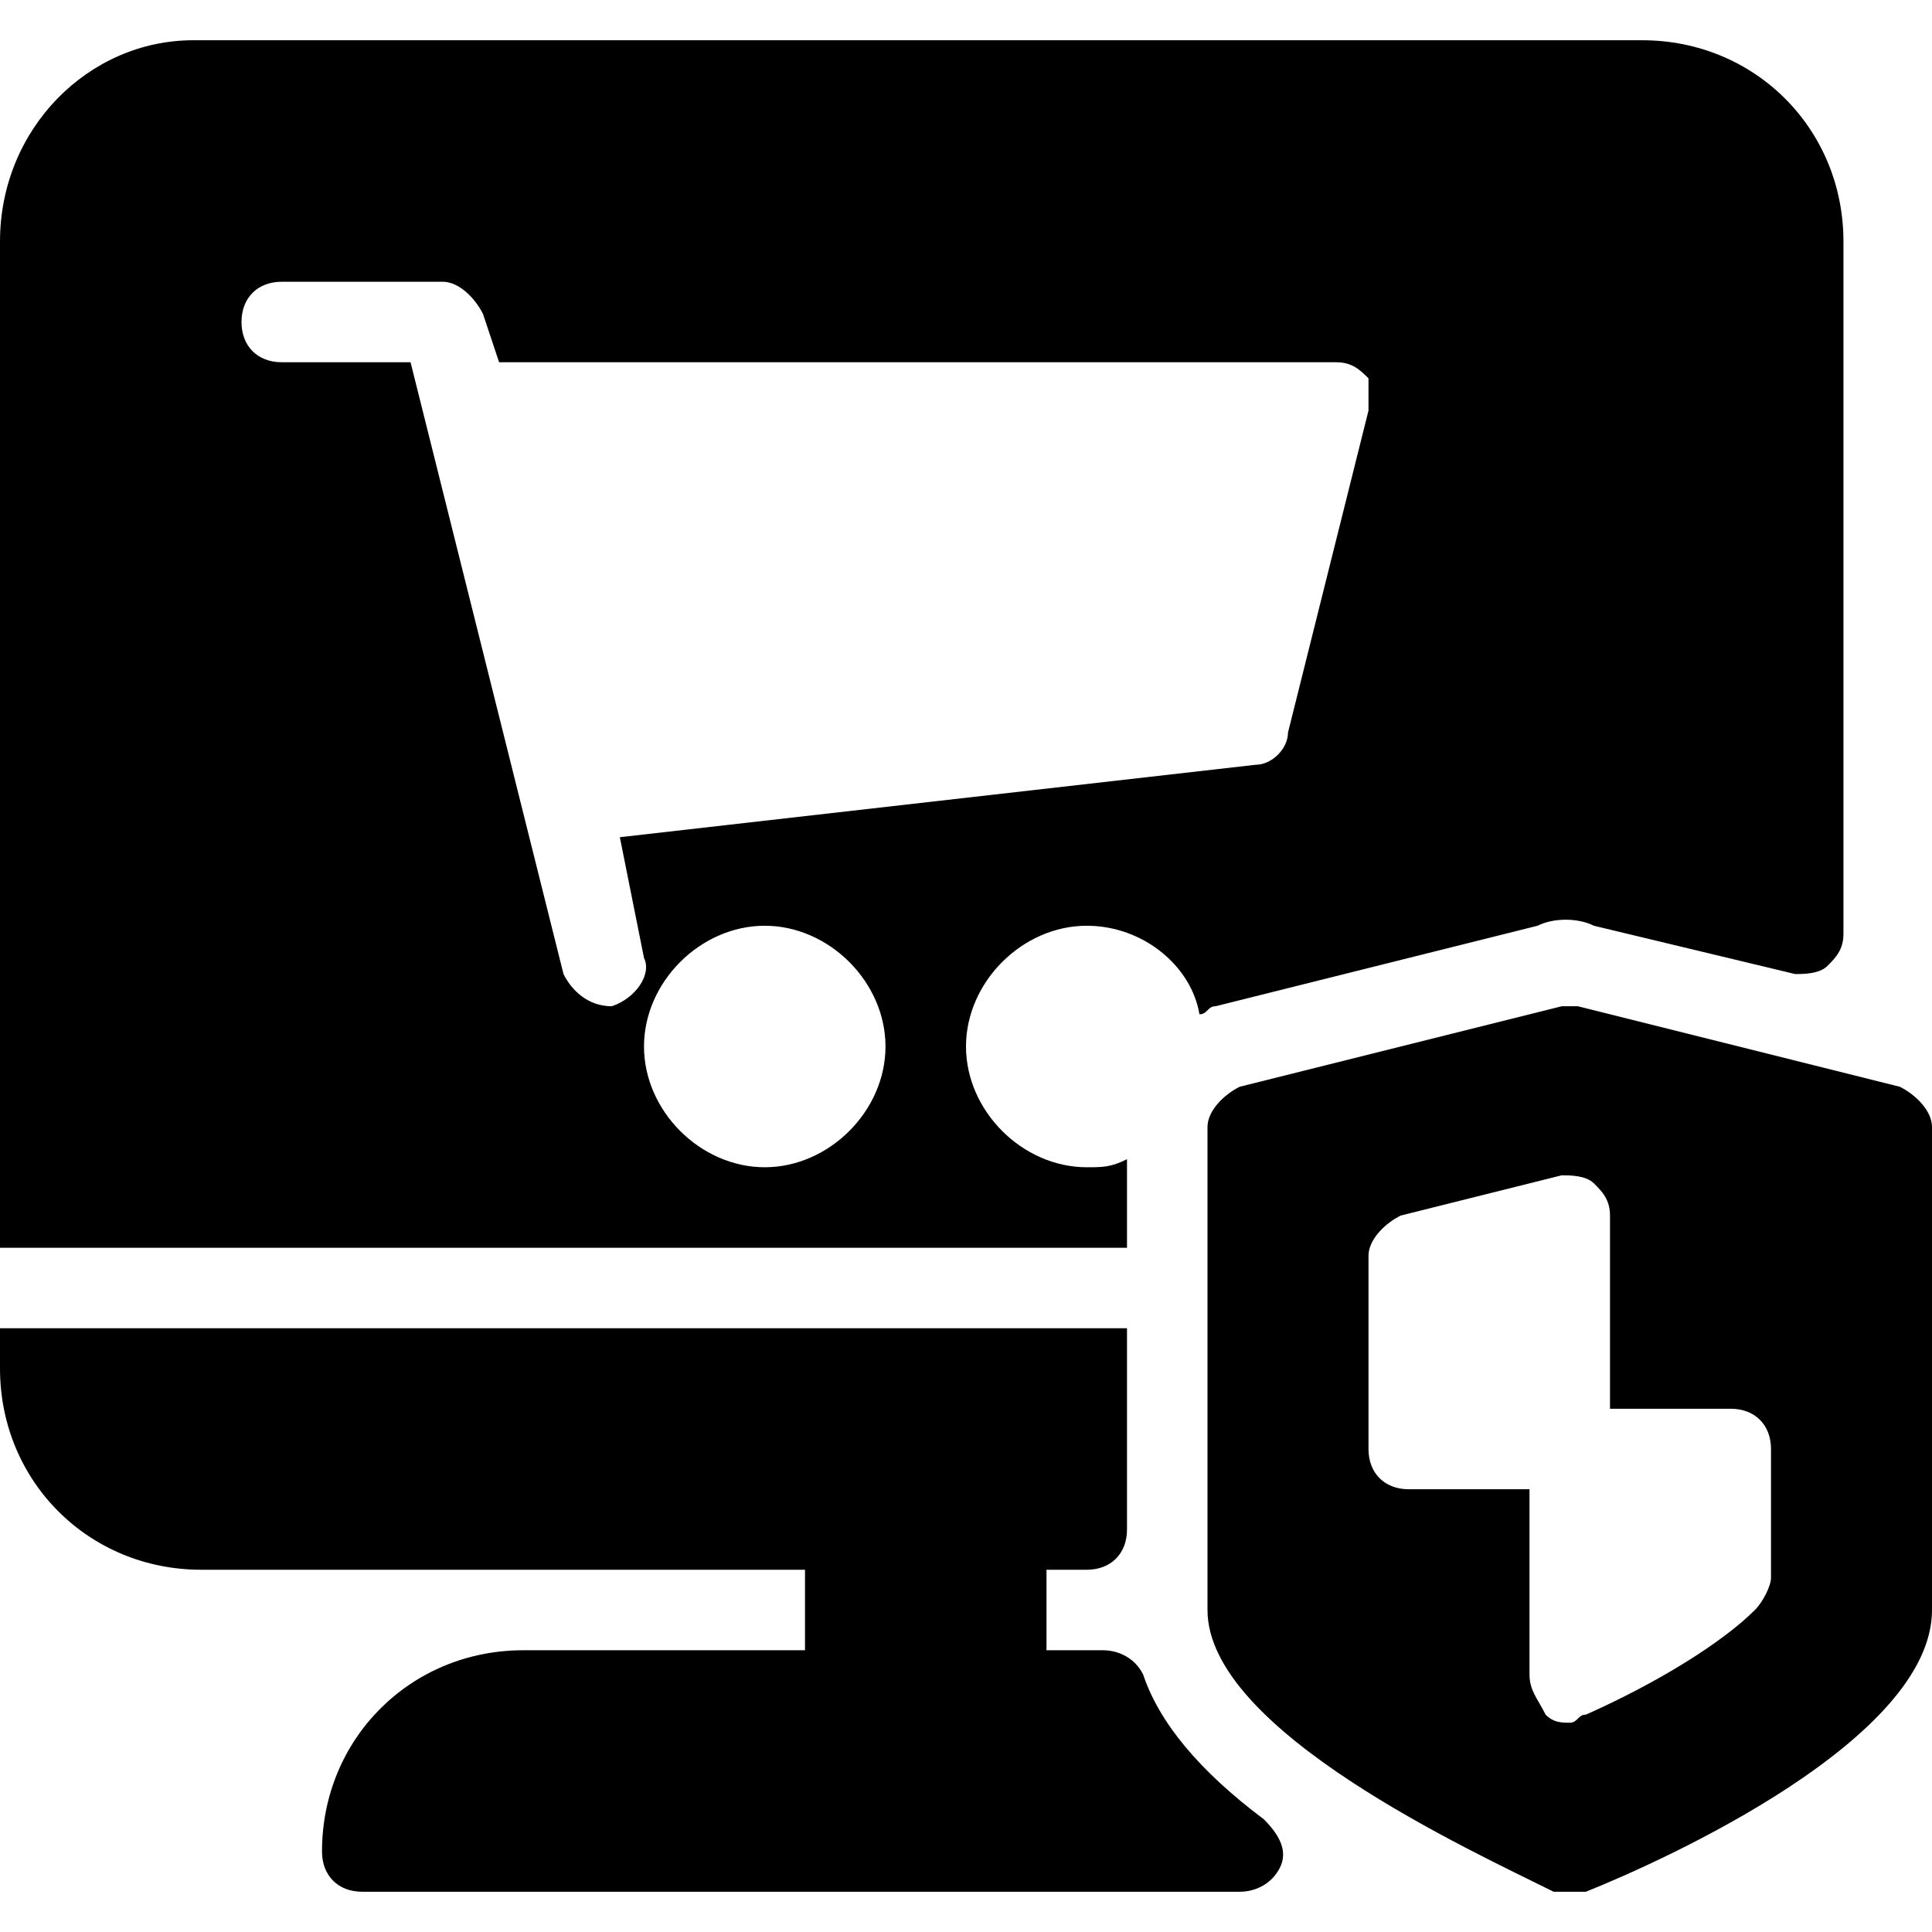<?xml version="1.0" encoding="utf-8"?>
<!-- Generator: Adobe Illustrator 19.0.0, SVG Export Plug-In . SVG Version: 6.00 Build 0)  -->
<svg version="1.1" id="Layer_1" xmlns="http://www.w3.org/2000/svg" xmlns:xlink="http://www.w3.org/1999/xlink" x="0px" y="0px"
	 viewBox="0 0 24 24" style="enable-background:new 0 0 24 24;" xml:space="preserve">
<g>
	<path d="M14.2,20.8c-0.1-0.2-0.3-0.3-0.5-0.3H13v-1h0.5c0.3,0,0.5-0.2,0.5-0.5v-2.5H0V17c0,1.4,1.1,2.5,2.5,2.5H10v1H6.5
		C5.1,20.5,4,21.6,4,23c0,0.3,0.2,0.5,0.5,0.5h10.9c0.2,0,0.4-0.1,0.5-0.3c0.1-0.2,0-0.4-0.2-0.6C14.9,22,14.4,21.4,14.2,20.8z"/>
	<path d="M23.6,13.5l-4-1c-0.1,0-0.2,0-0.2,0l-4,1C15.2,13.6,15,13.8,15,14v6c0,1.5,3.3,3,4.3,3.5c0.1,0,0.1,0,0.2,0s0.1,0,0.2,0
		c1-0.4,4.3-1.9,4.3-3.5v-6C24,13.8,23.8,13.6,23.6,13.5z M22,19.6c0,0.1-0.1,0.3-0.2,0.4c-0.4,0.4-1.2,0.9-2.1,1.3
		c-0.1,0-0.1,0.1-0.2,0.1s-0.2,0-0.3-0.1C19.1,21.1,19,21,19,20.8v-2.3h-1.5c-0.3,0-0.5-0.2-0.5-0.5v-2.4c0-0.2,0.2-0.4,0.4-0.5
		l2-0.5c0.1,0,0.3,0,0.4,0.1s0.2,0.2,0.2,0.4v2.4h1.5c0.3,0,0.5,0.2,0.5,0.5V19.6z"/>
	<path d="M14,14.4c-0.2,0.1-0.3,0.1-0.5,0.1c-0.8,0-1.5-0.7-1.5-1.5s0.7-1.5,1.5-1.5c0.7,0,1.3,0.5,1.4,1.1c0.1,0,0.1-0.1,0.2-0.1
		l4-1c0.2-0.1,0.5-0.1,0.7,0l2.5,0.6c0.1,0,0.3,0,0.4-0.1s0.2-0.2,0.2-0.4V3c0-1.4-1.1-2.5-2.5-2.5h-18C1.1,0.5,0,1.6,0,3v12.5h14
		V14.4z M7.6,12.5L7.6,12.5c-0.3,0-0.5-0.2-0.6-0.4L5.1,4.5H3.5C3.2,4.5,3,4.3,3,4s0.2-0.5,0.5-0.5h2c0.2,0,0.4,0.2,0.5,0.4l0.2,0.6
		h10.4c0.2,0,0.3,0.1,0.4,0.2c0,0.1,0,0.3,0,0.4l-1,4c0,0.2-0.2,0.4-0.4,0.4l-7.9,0.9L8,11.9C8.1,12.1,7.9,12.4,7.6,12.5z M9.5,14.5
		C8.7,14.5,8,13.8,8,13s0.7-1.5,1.5-1.5S11,12.2,11,13S10.3,14.5,9.5,14.5z"/>
</g>
</svg>
